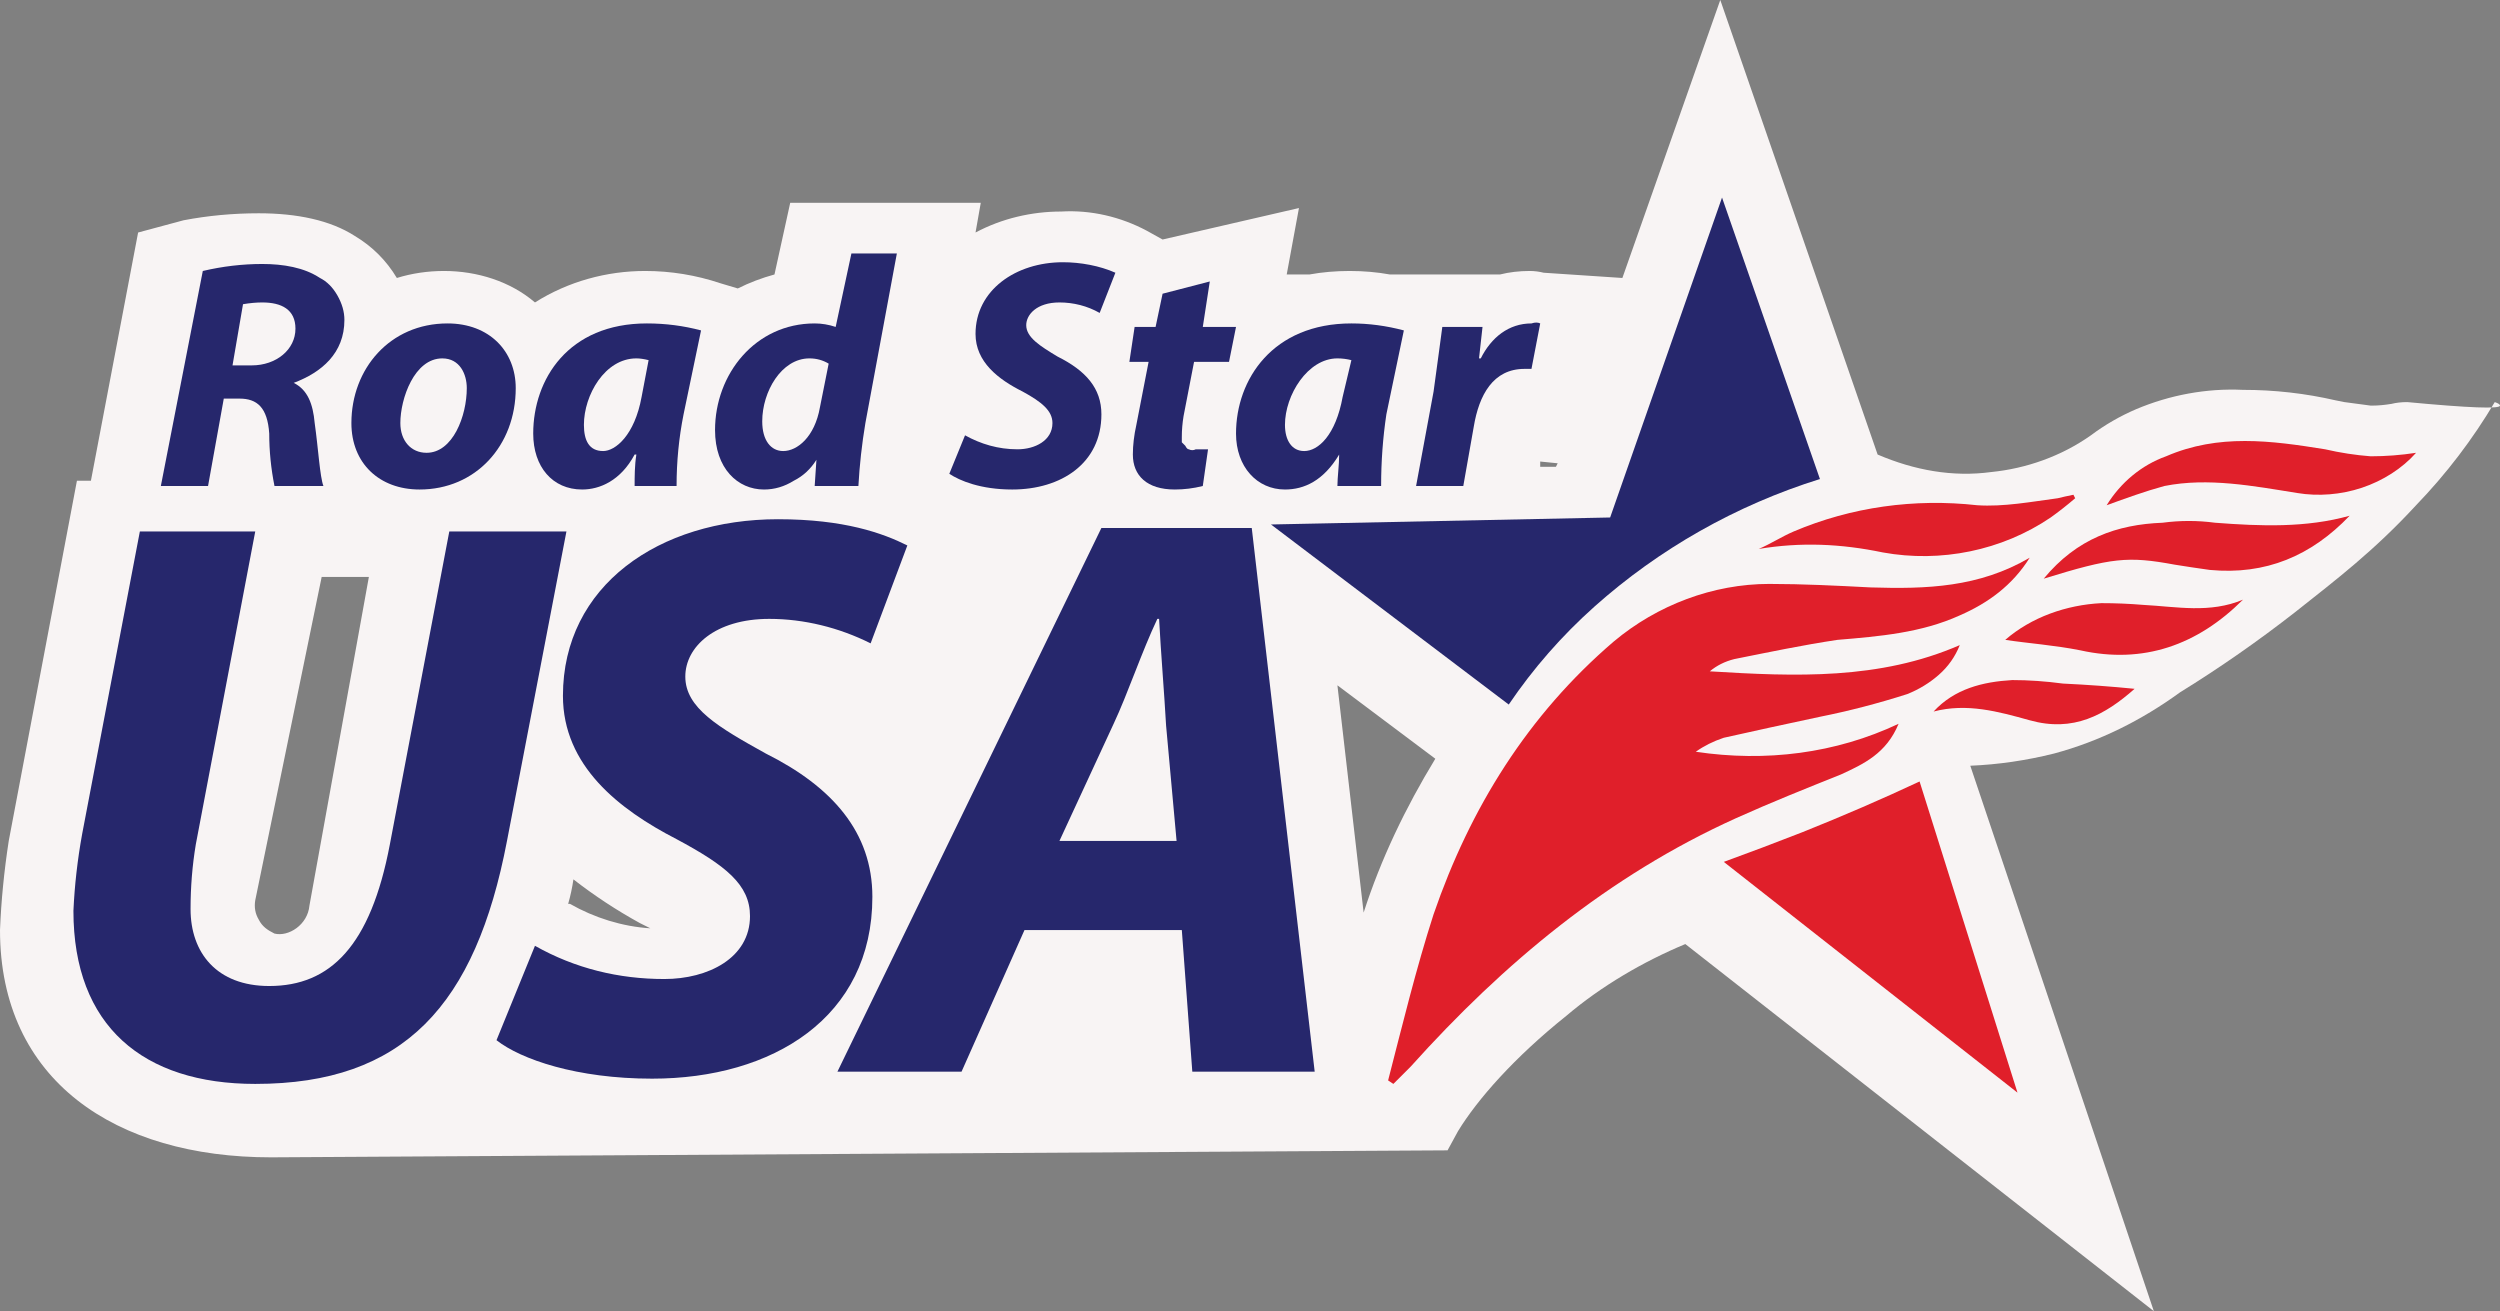 <svg version="1.2" xmlns="http://www.w3.org/2000/svg" viewBox="0 0 143 75" width="143" height="75">
	<rect x="0" y="0" width="143" height="75" fill="#808080" stroke="none"/>
	<title>LOGO</title>
	<defs>
		<clipPath clipPathUnits="userSpaceOnUse" id="cp1">
			<path d="m143 0v75h-143v-75z"/>
		</clipPath>
	</defs>
	<style>
		.s0 { fill: #f8f4f4 } 
		.s1 { fill: #26276c } 
		.s2 { fill: #e01f2a } 
	</style>
	<g id="Clip-Path" clip-path="url(#cp1)">
		<g>
			<path class="s0" d="m142.7 23q0.3 0.1 0.3 0.2 0 0.3-5.3-0.2-0.5 0-0.9 0.1-0.6 0.1-1.1 0.1h-0.1q-0.7-0.1-1.5-0.2l-0.5-0.1q-2.6-0.6-5.3-0.6c-2.1-0.1-4.2 0.3-6.1 1.1q-1.4 0.6-2.6 1.5c-1.7 1.2-3.7 1.9-5.7 2.1-2.2 0.3-4.4-0.1-6.5-1l-9-26-5.6 15.9-4.5-0.3q-0.4-0.1-0.8-0.1-0.9 0-1.7 0.2h-6.3q-1.1-0.2-2.3-0.2-1.2 0-2.3 0.2h-1.3l0.7-3.8-7.8 1.8-0.9-0.5c-1.5-0.8-3.2-1.2-4.9-1.1-1.7 0-3.4 0.4-4.9 1.2l0.3-1.7h-10.9l-0.9 4.1q-1.1 0.3-2.1 0.8l-1-0.3q-2.1-0.7-4.3-0.7c-2.2 0-4.4 0.6-6.3 1.8-1.4-1.2-3.3-1.8-5.2-1.8q-1.4 0-2.7 0.4c-0.6-1-1.4-1.8-2.4-2.4-1.4-0.9-3.3-1.3-5.5-1.3q-2.2 0-4.3 0.4l-2.6 0.7-2.7 14.2h-0.8l-3.9 20.6q-0.4 2.6-0.5 5.1c0 8.6 6.6 13 15.5 13l67.3-0.4 0.6-1.1c1.1-1.8 3.2-4.2 6.2-6.6 2-1.7 4.4-3.1 6.8-4.1l26.8 21-10.5-31.2q2.4-0.1 4.8-0.7c2.6-0.7 5-1.9 7.2-3.5q3.4-2.1 6.6-4.6c2.4-1.9 4.5-3.5 6.9-6.1q2.6-2.7 4.5-5.9zm-128.1 28.5l3.8-18.5h2.7q-1.7 9.4-3.4 18.8c-0.1 1.1-1.2 1.8-2 1.6-0.4-0.2-0.7-0.4-0.9-0.8q-0.3-0.5-0.2-1.1zm18 0.2h-0.1q0.2-0.7 0.3-1.4 1.8 1.4 3.8 2.5l0.6 0.3c-1.6-0.1-3.2-0.6-4.6-1.4zm45.4 0.5l-1.5-13 5.6 4.2c-1.7 2.8-3.1 5.7-4.1 8.8zm10.1-25.5v-0.3l1 0.1-0.1 0.2z"/>
			<path class="s1" d="m11.6 15.5q1.7-0.4 3.4-0.4c1.2 0 2.4 0.2 3.3 0.8q0.6 0.3 1 1 0.4 0.7 0.4 1.4c0 1.9-1.3 3-2.9 3.6 0.8 0.4 1.1 1.2 1.2 2.3 0.2 1.4 0.3 3.1 0.5 3.6h-2.8q-0.3-1.5-0.3-3c-0.1-1.5-0.7-2-1.7-2h-0.9l-0.9 5h-2.7zm1.7 5.4h1.1c1.4 0 2.5-0.9 2.5-2.1 0-1.1-0.8-1.5-1.9-1.5q-0.5 0-1.1 0.1z"/>
			<path class="s1" d="m29.5 22.2c0 3.3-2.3 5.8-5.5 5.8-2.3 0-3.9-1.5-3.9-3.8 0-3.1 2.2-5.7 5.5-5.7 2.4 0 3.9 1.6 3.9 3.7zm-6.6 2c0 1 0.6 1.7 1.5 1.7 1.5 0 2.3-2.1 2.3-3.7 0-0.8-0.4-1.7-1.4-1.7-1.6 0-2.4 2.3-2.4 3.7z"/>
			<path class="s1" d="m36.3 27.8c0-0.5 0-1.2 0.1-1.8h-0.1c-0.8 1.5-2 2-3 2-1.7 0-2.8-1.3-2.8-3.2 0-3.1 2-6.3 6.5-6.3q1.6 0 3.1 0.4l-1 4.8q-0.4 2-0.4 4.1zm0.8-7.2q-0.4-0.1-0.7-0.1c-1.8 0-3 2.1-3 3.8 0 0.9 0.3 1.5 1.1 1.5 0.7 0 1.8-0.9 2.2-3.1z"/>
			<path class="s1" d="m51.3 14.5l-1.8 9.7q-0.3 1.8-0.4 3.6h-2.5l0.1-1.5q-0.5 0.8-1.3 1.2-0.8 0.5-1.7 0.5c-1.5 0-2.8-1.2-2.8-3.4 0-3.2 2.3-6.1 5.7-6.1q0.6 0 1.2 0.2l0.9-4.2zm-3.9 6.3q-0.5-0.3-1.1-0.3c-1.6 0-2.7 1.9-2.7 3.6 0 1.1 0.5 1.7 1.2 1.7 0.8 0 1.8-0.8 2.1-2.5z"/>
			<path class="s1" d="m55.2 24.9c0.9 0.5 1.9 0.8 3 0.8 1 0 2-0.5 2-1.5 0-0.7-0.6-1.2-1.7-1.8-1.4-0.7-2.7-1.7-2.7-3.3 0-2.5 2.3-4.1 5-4.1 1 0 2.1 0.2 3 0.6l-0.9 2.3c-0.7-0.4-1.5-0.6-2.3-0.6-1.3 0-1.9 0.7-1.9 1.3 0 0.7 0.8 1.2 1.8 1.8 1.6 0.8 2.5 1.8 2.5 3.3 0 2.8-2.3 4.3-5.1 4.3-1.8 0-3-0.5-3.6-0.9z"/>
			<path class="s1" d="m69.2 16.1l-0.4 2.6h1.9l-0.4 2h-2l-0.6 3.1q-0.1 0.6-0.1 1.2 0 0.1 0 0.3 0.1 0.1 0.2 0.2 0.1 0.2 0.2 0.2 0.2 0.1 0.4 0 0.3 0 0.7 0l-0.3 2.1q-0.8 0.2-1.6 0.2c-1.6 0-2.4-0.8-2.4-2q0-0.8 0.2-1.7l0.7-3.6h-1.1l0.3-2h1.2l0.4-1.9z"/>
			<path class="s1" d="m76.5 27.8c0-0.5 0.1-1.2 0.1-1.8-0.9 1.5-2 2-3.1 2-1.6 0-2.8-1.3-2.8-3.2 0-3.1 2.1-6.3 6.6-6.3q1.5 0 3 0.4l-1 4.8q-0.3 2-0.3 4.1zm0.8-7.2q-0.4-0.1-0.8-0.1c-1.7 0-3 2.1-3 3.8 0 0.9 0.4 1.5 1.1 1.5 0.8 0 1.8-0.9 2.2-3.1z"/>
			<path class="s1" d="m81 27.8l1-5.4c0.2-1.4 0.4-3 0.5-3.7h2.3q-0.1 0.9-0.2 1.8h0.1c0.6-1.2 1.6-2 2.9-2q0.3-0.1 0.5 0l-0.5 2.6q-0.2 0-0.4 0c-1.8 0-2.6 1.5-2.9 3.3l-0.6 3.4z"/>
			<path class="s1" d="m14.6 30.4l-3.4 17.9q-0.3 1.8-0.3 3.7c0 2.5 1.5 4.4 4.5 4.4 3.5 0 5.8-2.3 6.9-8.1l3.4-17.9h6.7l-3.4 17.7c-1.8 9.4-5.9 13.9-14.4 13.9-6.4 0-10.4-3.3-10.4-9.9q0.1-2.2 0.5-4.4l3.3-17.3z"/>
			<path class="s1" d="m30.6 54.1c2.3 1.3 4.8 1.9 7.4 1.9 2.5 0 4.9-1.2 4.9-3.6 0-1.8-1.4-2.9-4.2-4.4-3.3-1.7-6.5-4.2-6.5-8.2 0-6.3 5.5-10.1 12.3-10.1 3.8 0 6 0.8 7.4 1.5l-2.1 5.6c-1.8-0.9-3.8-1.4-5.8-1.4-3.1 0-4.8 1.6-4.8 3.3 0 1.8 1.9 2.9 4.6 4.4 3.8 1.9 6.1 4.5 6.1 8.2 0 6.9-5.7 10.4-12.6 10.4-4.3 0-7.5-1.1-8.9-2.2z"/>
			<path class="s1" d="m58.6 53.2l-3.6 8.1h-7.1l15.1-31.1h8.6l3.6 31.1h-7l-0.6-8.1zm8.7-5.1l-0.6-6.6c-0.1-1.8-0.3-4.2-0.4-6.1h-0.1c-0.9 1.9-1.7 4.3-2.5 6l-3.1 6.7z"/>
			<path class="s1" d="m91.2 34.7c3.7-3.3 8.1-5.8 12.9-7.3l-5.6-16.1-6.4 18.3-19.4 0.4 13.6 10.3q2.1-3.1 4.9-5.6z"/>
			<path class="s2" d="m103.1 47.6q-2.3 0.9-4.5 1.7l16.8 13.2-5.6-17.8q-3.2 1.5-6.7 2.9z"/>
			<path class="s2" d="m108.6 41.4c-0.7 1.7-2 2.3-3.3 2.9-2 0.8-4 1.6-6 2.5-7.3 3.3-13.3 8.3-18.6 14.2q-0.5 0.5-1 1l-0.3-0.2c0.8-3.1 1.6-6.4 2.6-9.5 2.1-6.1 5.4-11.4 10.3-15.6 2.5-2.1 5.7-3.3 8.9-3.3 1.9 0 3.9 0.1 5.8 0.2 3.2 0.1 6.2 0 9.1-1.7-1 1.6-2.4 2.6-4 3.3-2.2 1-4.6 1.2-7 1.4-2 0.3-3.9 0.7-5.9 1.1q-0.8 0.2-1.4 0.7c4.9 0.3 9.7 0.5 14.3-1.5q-0.4 1-1.2 1.7-0.8 0.7-1.8 1.1-2.5 0.8-5 1.3c-1.9 0.4-3.7 0.8-5.5 1.2q-0.9 0.3-1.6 0.8c4 0.6 8 0.1 11.6-1.6z"/>
			<path class="s2" d="m118.7 28.5q-0.7 0.6-1.4 1.1c-2.8 1.9-6.3 2.6-9.6 2-2.4-0.5-4.7-0.6-7.1-0.2 0.7-0.3 1.3-0.7 2-1 3.3-1.4 6.9-1.9 10.5-1.5 1.5 0.1 3.1-0.2 4.6-0.4q0.4-0.1 0.9-0.2z"/>
			<path class="s2" d="m138.2 25.9c-0.8 0.9-1.9 1.6-3.1 2-1.2 0.4-2.5 0.5-3.7 0.3-2.5-0.4-5.1-0.9-7.6-0.4-1.1 0.3-2.2 0.7-3.3 1.1 0.8-1.3 2-2.3 3.4-2.8 3-1.3 6-0.9 9.1-0.4q1.3 0.3 2.6 0.4 1.3 0 2.6-0.2z"/>
			<path class="s2" d="m116.9 33.1c1.9-2.3 4.2-3.1 6.8-3.2q1.5-0.2 3 0c2.6 0.2 5.2 0.3 7.7-0.4-2.2 2.3-4.8 3.4-8 3.1-0.7-0.1-1.4-0.2-2-0.3-2.7-0.5-3.6-0.4-7.5 0.8z"/>
			<path class="s2" d="m128.3 34.3c-2.6 2.6-5.7 3.7-9.3 2.9-1.5-0.3-3-0.4-4.3-0.6 1.5-1.3 3.5-2 5.5-2.1q1.2 0 2.4 0.1c1.9 0.1 3.8 0.5 5.7-0.3z"/>
			<path class="s2" d="m110.6 40.7c1.2-1.3 2.8-1.7 4.5-1.8q1.4 0 2.9 0.2 2.1 0.1 4.1 0.3c-1.7 1.5-3.5 2.5-6 1.8-1.8-0.5-3.6-1-5.5-0.5z"/>
		</g>
	</g>
</svg>